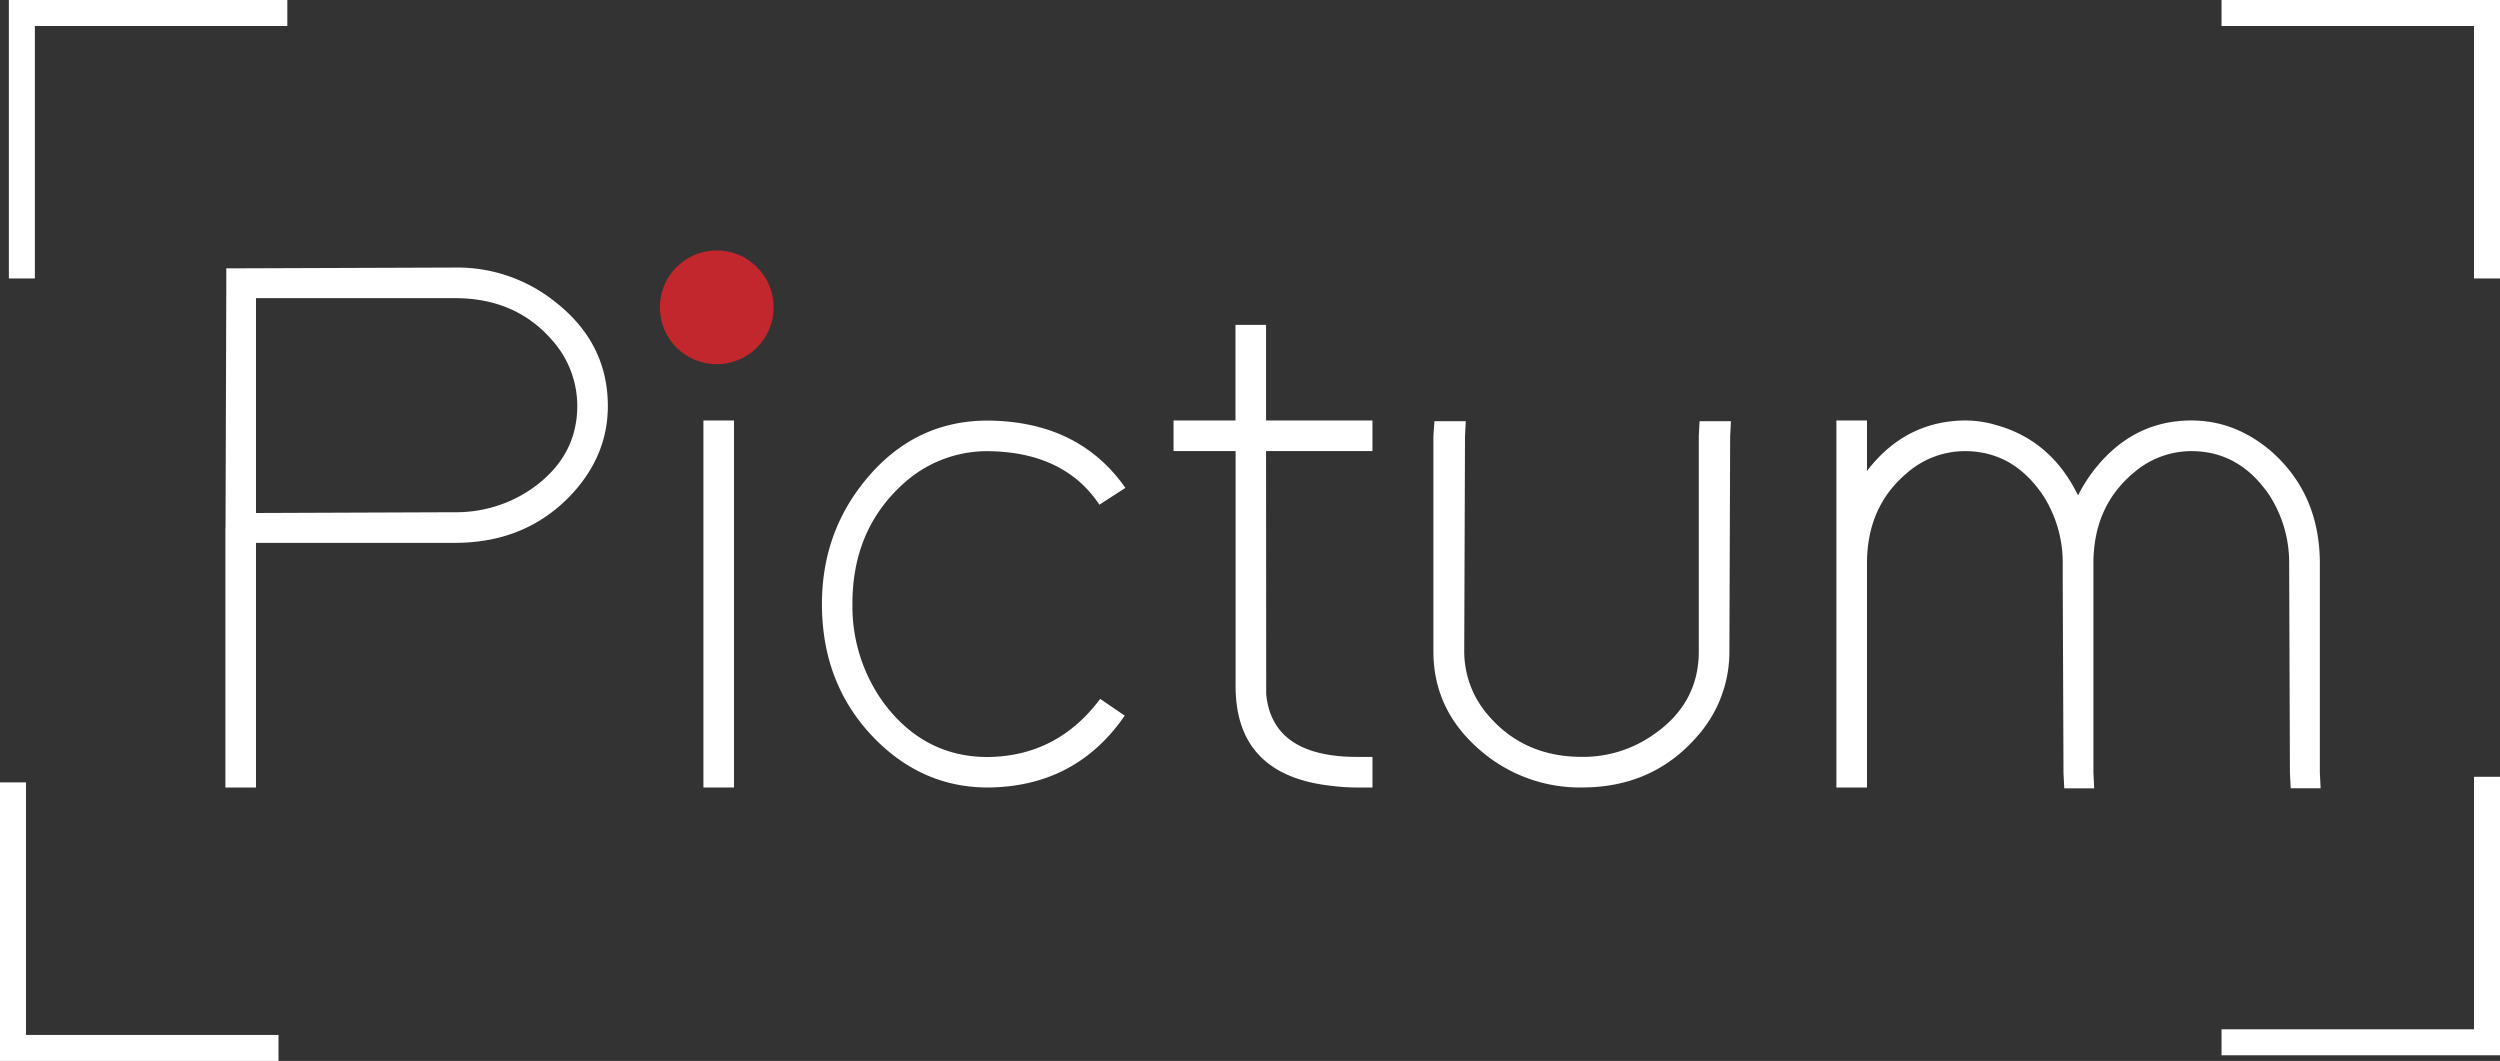 <svg xmlns="http://www.w3.org/2000/svg" viewBox="0 0 752 319.12">
  <rect x="0" y="0" width="752" height="319.12" fill="#333333" stroke="none"/>
  <title>logo_blanc@1</title>
  <g id="Calque_2" data-name="Calque 2">
    <g id="Calque_1-2" data-name="Calque 1">
      <g>
        <polygon points="83.77 319.12 0 319.12 0 235.35 7.82 235.35 7.82 311.3 83.77 311.3 83.77 319.12" style="fill: #fff"/>
        <polygon points="10.49 83.76 2.67 83.76 2.67 0 86.43 0 86.43 7.82 10.49 7.82 10.49 83.76" style="fill: #fff"/>
        <polygon points="752 83.76 744.18 83.76 744.18 7.82 668.24 7.82 668.24 0 752 0 752 83.76" style="fill: #fff"/>
        <polygon points="752 317.43 668.24 317.43 668.24 309.61 744.18 309.61 744.18 233.66 752 233.66 752 317.43" style="fill: #fff"/>
        <g>
          <path d="M67.84,158.68l.23-73.37v-4.6h4.6l64.17-.23a47,47,0,0,1,29.9,10.12q16.09,12.42,16.1,31.51,0,14.49-10.35,26-13.8,15.18-35.65,15.18H77v73.6h-9.2v-78.2Zm69-4.6a40.06,40.06,0,0,0,22.54-6.67q14.25-9.66,14.26-25.3a29.59,29.59,0,0,0-7.36-19.55q-11-12.87-29.44-12.88H77v64.63Z" style="fill: #fff"/>
          <path d="M211.59,107.85v-9.2H221v9.2h-9.43Zm0,18.63h9.2v110.4h-9.2V126.48Z" style="fill: #fff"/>
          <path d="M338.32,215.26q-14.71,21.39-41.17,21.62-18.63,0-32.66-13.34Q247.24,207,247.24,181.68q0-21.17,12.88-37,14.72-18.17,37-18.17,27.36.22,41.4,20.24l-7.82,5.06q-10.59-15.87-33.58-16.1a37.44,37.44,0,0,0-25.76,10.12q-15,13.8-14.95,35.88a49.41,49.41,0,0,0,9.2,29.44q12.18,16.56,31.51,16.56,20.93-.23,33.81-17.48Z" style="fill: #fff"/>
          <path d="M380.87,206.75v2.07q1.85,18.85,27.37,18.86h4.6v9.2h-4.6a58.65,58.65,0,0,1-7.36-.46q-29-3-29.21-29.67V135.68H353v-9.2h18.63V97.73h9.2v28.75h32v9.2h-32Z" style="fill: #fff"/>
          <path d="M431.47,126.7h9.43l-.23,4.6-.23,64.63a29.23,29.23,0,0,0,6.9,18.86q10.8,12.89,28.52,12.88A36.69,36.69,0,0,0,497,221.23q14-9.43,14-25.3V131.07l.23-4.37h9.43l-.23,4.6-.23,64.63a38.16,38.16,0,0,1-9.66,25.53q-13.35,15.42-34.73,15.41a45.71,45.71,0,0,1-29-9.89q-15.64-12.42-15.64-31V131.07Z" style="fill: #fff"/>
          <path d="M629.5,141.89q11.73-15.4,29.67-15.41,13.11,0,23.92,9.2,14.71,12.88,14.72,33.81v62.79l.23,4.83h-9l-.23-4.6-.23-63a37.46,37.46,0,0,0-5.75-20.24q-9-13.56-23.69-13.57a26.52,26.52,0,0,0-17.25,6.44q-12.2,10.13-12.19,27.37v62.79l.23,4.83h-9l-.23-4.6-.23-58.42v-4.6a37.46,37.46,0,0,0-5.75-20.24q-9-13.56-23.69-13.57a26.52,26.52,0,0,0-17.25,6.44q-12.2,10.13-12.19,27.37v67.39h-9.2V126.48h9.2v15.18q11.49-15,29.44-15.18a32.66,32.66,0,0,1,9.43,1.38q16.56,4.61,24.61,21.16A48.22,48.22,0,0,1,629.5,141.89Z" style="fill: #fff"/>
        </g>
        <circle cx="215.58" cy="92.43" r="17.11" transform="translate(108.1 300.92) rotate(-85.93)" style="fill: #c1272d"/>
      </g>
    </g>
  </g>
</svg>
